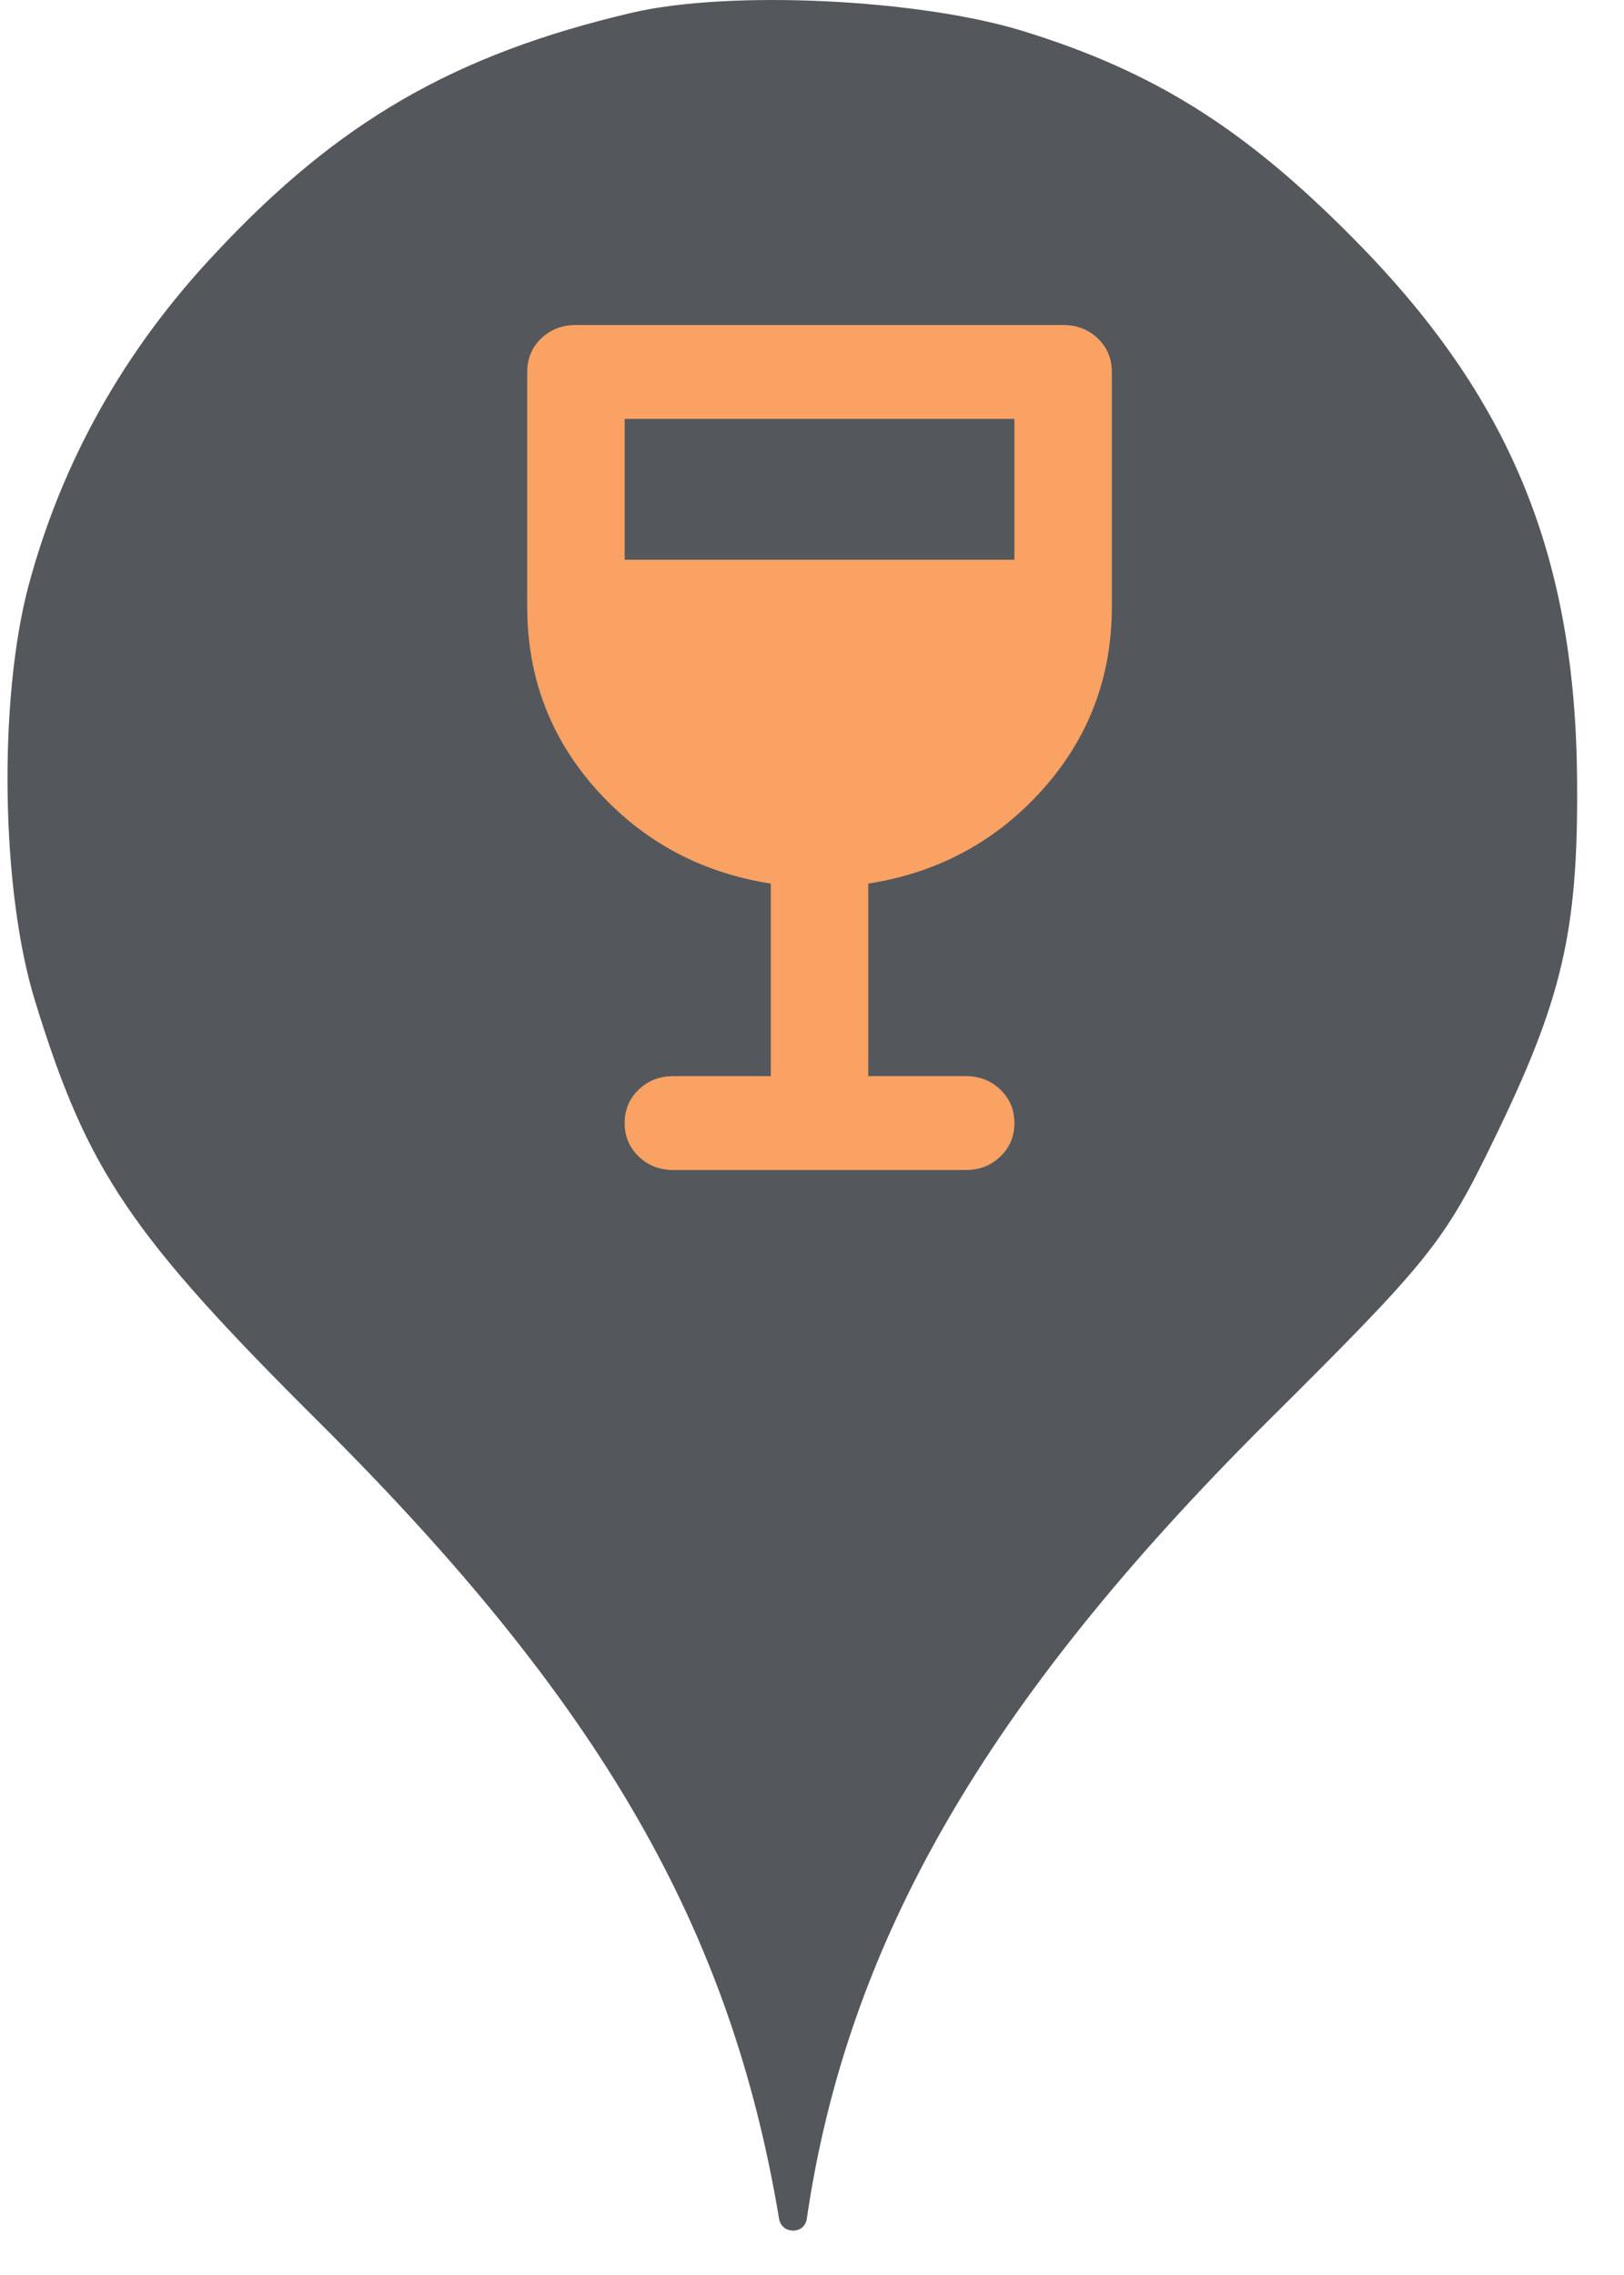 <svg width="25" height="35" viewBox="0 0 25 35" fill="none" xmlns="http://www.w3.org/2000/svg">
<circle cx="12.116" cy="11" r="10" fill="#FAA264"/>
<path fill-rule="evenodd" clip-rule="evenodd" d="M3.3 3.913C5.202 1.869 6.998 0.838 9.718 0.198C11.229 -0.158 14.162 -0.016 15.762 0.482C17.771 1.104 19.158 1.975 20.829 3.664C23.247 6.1 24.26 8.553 24.278 12.037C24.295 14.331 24.047 15.38 22.998 17.531C22.233 19.113 22.002 19.398 19.495 21.886C15.175 26.189 13.042 29.886 12.42 34.135C12.385 34.379 12.034 34.378 11.993 34.135C11.246 29.655 9.238 26.189 4.935 21.904C2.002 18.989 1.344 18.011 0.544 15.415C0.011 13.709 -0.025 10.758 0.438 9.015C0.953 7.095 1.913 5.389 3.3 3.913ZM9.832 17.792C9.975 17.931 10.153 18 10.366 18H14.866C15.078 18 15.257 17.931 15.4 17.792C15.544 17.654 15.616 17.482 15.616 17.278C15.616 17.073 15.544 16.902 15.4 16.764C15.257 16.625 15.078 16.556 14.866 16.556H13.366V13.594C14.441 13.426 15.335 12.944 16.047 12.15C16.759 11.356 17.116 10.417 17.116 9.333V5.722C17.116 5.518 17.044 5.346 16.9 5.207C16.756 5.069 16.578 5 16.366 5H8.866C8.653 5 8.475 5.069 8.331 5.207C8.187 5.346 8.116 5.518 8.116 5.722V9.333C8.116 10.417 8.472 11.356 9.184 12.15C9.897 12.944 10.791 13.426 11.866 13.594V16.556H10.366C10.153 16.556 9.975 16.625 9.832 16.764C9.688 16.902 9.616 17.073 9.616 17.278C9.616 17.482 9.688 17.654 9.832 17.792ZM15.616 8.611H9.616V6.444H15.616V8.611Z" fill="#54585C"/>
</svg>
